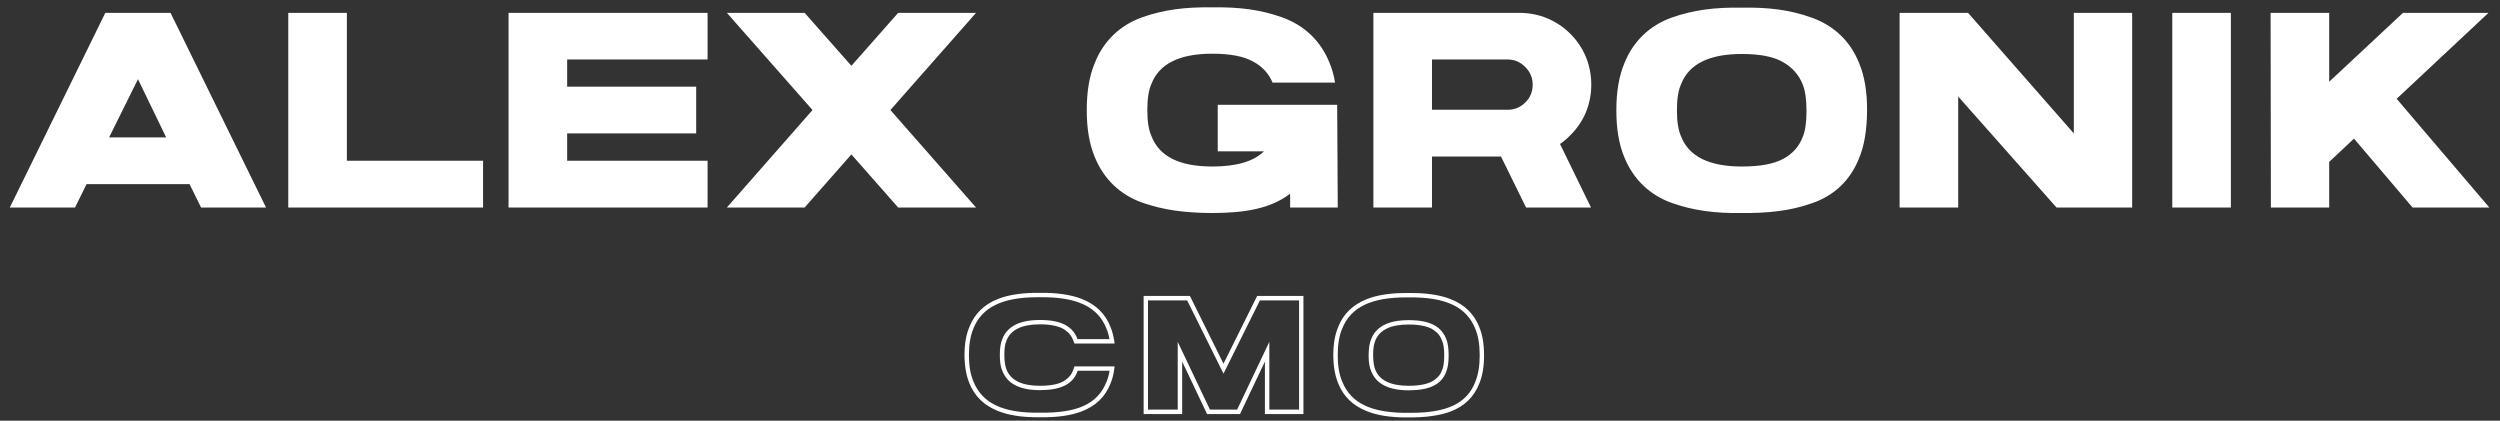 <svg width="208" height="35" viewBox="0 0 208 35" fill="none" xmlns="http://www.w3.org/2000/svg">
<rect x="0" y="0" width="208" height="35" fill="#333333" stroke="none"/>
<path d="M8.762 1.069L0.816 17.265H6.242L7.203 15.319H15.77L16.73 17.265H22.133L14.188 1.069H8.762ZM9.078 11.429L11.48 6.589L13.824 11.429H9.078ZM28.859 13.374V1.069H23.984V17.265H40.191V13.374H28.859ZM58.871 4.948V1.069H42.312V17.265H58.871V13.374H47.188V11.101H57.922V7.21H47.188V4.948H58.871ZM81.207 1.069H74.727L70.836 5.476L66.945 1.069H60.477L67.602 9.155L60.477 17.265H66.945L70.836 12.847L74.727 17.265H81.207L74.082 9.155L81.207 1.069ZM111.301 17.265L111.254 8.722H101.316V12.589H105.16C104.305 13.433 102.875 13.854 100.859 13.854C98.129 13.854 96.441 13.011 95.797 11.312C95.574 10.819 95.457 10.104 95.457 9.155C95.457 8.206 95.574 7.479 95.797 6.987C96.441 5.312 98.129 4.468 100.859 4.468C102.324 4.468 103.449 4.679 104.223 5.101C105.008 5.511 105.559 6.108 105.875 6.87H111.078C110.973 6.249 110.82 5.698 110.621 5.241C109.883 3.378 108.488 2.089 106.672 1.444C104.879 0.8 103.098 0.577 100.859 0.612C98.621 0.577 96.828 0.8 95.012 1.444C93.219 2.089 91.824 3.378 91.086 5.241C90.641 6.296 90.418 7.597 90.418 9.155C90.418 10.714 90.641 12.015 91.086 13.069C91.836 14.909 93.207 16.21 95.023 16.855C95.938 17.171 96.852 17.394 97.777 17.523C98.703 17.651 99.723 17.722 100.859 17.722C103.637 17.722 105.746 17.335 107.34 16.116V17.265H111.301ZM126.969 17.265H132.371L129.793 11.979C130.098 11.78 130.379 11.534 130.637 11.265C131.199 10.714 131.633 10.081 131.938 9.366C132.547 7.901 132.547 6.179 131.938 4.714C131.328 3.272 130.18 2.136 128.738 1.526C128 1.222 127.227 1.069 126.418 1.069H114.266V17.265H119.141V13.023H124.883L126.969 17.265ZM119.141 4.948H125.434C126.008 4.948 126.488 5.159 126.898 5.569C127.309 5.979 127.52 6.472 127.52 7.046C127.52 7.62 127.32 8.112 126.91 8.522C126.5 8.933 126.008 9.132 125.434 9.132H119.141V4.948ZM154.684 13.14C155.117 12.097 155.328 10.796 155.34 9.226C155.352 7.655 155.129 6.331 154.684 5.265C153.945 3.401 152.551 2.112 150.734 1.468C148.941 0.823 147.16 0.601 144.922 0.636C142.684 0.601 140.891 0.823 139.074 1.468C137.281 2.112 135.887 3.401 135.148 5.265C134.703 6.319 134.48 7.62 134.48 9.179C134.48 10.737 134.703 12.038 135.148 13.093C135.898 14.933 137.281 16.233 139.074 16.878C140.891 17.523 142.684 17.757 144.922 17.722C146.059 17.733 147.078 17.686 148.004 17.558C148.93 17.44 149.844 17.23 150.746 16.913C152.574 16.292 153.945 15.026 154.684 13.14ZM149.984 7.022C150.195 7.538 150.301 8.276 150.301 9.237C150.301 10.187 150.195 10.913 149.984 11.405C149.68 12.19 149.141 12.8 148.355 13.222C147.57 13.644 146.434 13.854 144.922 13.854C142.191 13.854 140.504 13.011 139.859 11.335C139.637 10.843 139.52 10.128 139.52 9.179C139.52 8.229 139.637 7.515 139.859 7.022C140.504 5.335 142.191 4.491 144.922 4.491C146.422 4.491 147.559 4.714 148.332 5.159C149.117 5.604 149.668 6.226 149.984 7.022ZM172.543 11.101L163.742 1.069H158.047V17.265H162.922V8.03L171.102 17.265H177.395V1.069H172.543V11.101ZM185.609 17.265V1.069H180.734V17.265H185.609ZM207.043 1.069H199.93L193.789 6.8V1.069H191.34H188.914L188.938 17.265H191.363H193.789V13.468L195.852 11.534L200.727 17.265H207.113L199.402 8.218L207.043 1.069ZM86.521 34.716C87.957 34.736 89.119 34.572 90.007 34.224C91.163 33.779 91.956 33.014 92.386 31.927C92.537 31.578 92.646 31.168 92.708 30.696L92.735 30.484H89.392L89.351 30.628C89.338 30.683 89.324 30.73 89.303 30.765L89.29 30.778C89.18 31.113 89.016 31.346 88.613 31.64C88.21 31.934 87.485 32.098 86.521 32.098C85.01 32.098 84.081 31.64 83.732 30.724C83.623 30.45 83.568 30.054 83.561 29.534C83.561 29.008 83.616 28.618 83.732 28.358V28.345C84.088 27.436 85.017 26.984 86.521 26.984C87.471 26.984 88.182 27.155 88.586 27.436C88.989 27.709 89.16 27.969 89.303 28.345V28.358L89.351 28.454L89.392 28.584H92.735L92.708 28.372C92.632 27.914 92.53 27.518 92.386 27.183C91.956 26.096 91.163 25.33 90.007 24.872C89.098 24.517 87.936 24.346 86.521 24.366C85.106 24.346 83.944 24.517 83.035 24.872C81.879 25.33 81.087 26.102 80.656 27.196C80.382 27.832 80.246 28.611 80.246 29.541C80.253 30.471 80.389 31.25 80.656 31.886C81.087 32.973 81.879 33.738 83.035 34.196C83.903 34.545 84.99 34.716 86.309 34.716H86.521ZM86.521 24.729C89.584 24.694 91.32 25.508 92.051 27.319V27.333C92.168 27.586 92.25 27.88 92.304 28.215H89.645C89.645 28.208 89.645 28.201 89.645 28.201C89.235 27.114 88.237 26.622 86.521 26.622C84.846 26.622 83.807 27.148 83.397 28.201C83.254 28.523 83.185 28.967 83.185 29.541C83.185 30.108 83.254 30.553 83.397 30.86C83.807 31.927 84.846 32.46 86.521 32.46C88.251 32.46 89.255 31.968 89.645 30.901C89.652 30.895 89.659 30.874 89.659 30.847H92.318C92.257 31.216 92.168 31.53 92.051 31.79C91.696 32.692 91.074 33.349 90.185 33.759C89.303 34.169 88.08 34.36 86.521 34.333C83.459 34.388 81.722 33.554 80.991 31.742C80.738 31.154 80.615 30.423 80.615 29.541C80.615 28.659 80.738 27.921 80.991 27.333V27.319C81.702 25.569 83.39 24.729 86.323 24.729H86.521ZM108.446 34.449V24.619H104.598L101.795 30.259L98.999 24.619H95.15V34.449H98.356V30.081L100.428 34.449H103.169L105.24 30.081V34.449H108.446ZM105.609 28.44L102.93 34.08H100.667L97.987 28.44V34.08H95.513V24.995H98.773L101.795 31.086L104.823 24.995H108.084V34.08H105.609V28.44ZM117.205 34.73C118.641 34.736 119.803 34.572 120.692 34.237C121.847 33.793 122.64 33.02 123.07 31.927C123.337 31.291 123.474 30.512 123.474 29.575C123.474 28.625 123.337 27.832 123.07 27.196C122.64 26.109 121.847 25.344 120.692 24.886C119.782 24.53 118.62 24.359 117.205 24.38C115.79 24.359 114.628 24.53 113.719 24.886C112.564 25.344 111.771 26.109 111.34 27.196C111.067 27.839 110.93 28.625 110.93 29.555C110.937 30.484 111.073 31.264 111.34 31.899C111.771 32.986 112.564 33.752 113.719 34.21C114.587 34.559 115.674 34.73 116.993 34.73H117.205ZM117.205 24.742C120.268 24.708 122.004 25.521 122.735 27.333C122.988 27.921 123.111 28.659 123.111 29.555C123.111 30.45 122.988 31.195 122.735 31.79V31.804C122.387 32.679 121.792 33.321 120.938 33.731C120.083 34.142 118.914 34.347 117.417 34.347H117.205C114.143 34.381 112.406 33.567 111.675 31.756C111.422 31.168 111.299 30.43 111.299 29.548C111.299 28.659 111.422 27.921 111.675 27.333C112.386 25.562 114.074 24.742 117.007 24.742H117.205ZM120.329 30.922C120.459 30.601 120.527 30.149 120.527 29.561C120.527 28.974 120.459 28.523 120.329 28.215C119.919 27.128 118.921 26.636 117.205 26.636C115.53 26.636 114.491 27.162 114.081 28.215C113.944 28.536 113.876 28.98 113.869 29.555C113.869 30.122 113.938 30.566 114.081 30.874C114.491 31.94 115.53 32.474 117.205 32.474C118.935 32.474 119.94 31.988 120.329 30.922ZM119.987 28.358V28.372C120.104 28.632 120.158 29.028 120.158 29.568C120.158 30.108 120.104 30.512 119.987 30.778L119.974 30.792C119.864 31.127 119.7 31.366 119.297 31.646C118.894 31.927 118.169 32.098 117.205 32.098C115.694 32.098 114.765 31.646 114.416 30.737C114.307 30.471 114.252 30.074 114.245 29.548C114.245 29.021 114.3 28.632 114.416 28.372V28.358C114.772 27.449 115.701 26.998 117.205 26.998C118.155 26.998 118.866 27.169 119.27 27.449C119.673 27.723 119.844 27.982 119.987 28.358Z" fill="white"/>
</svg>
